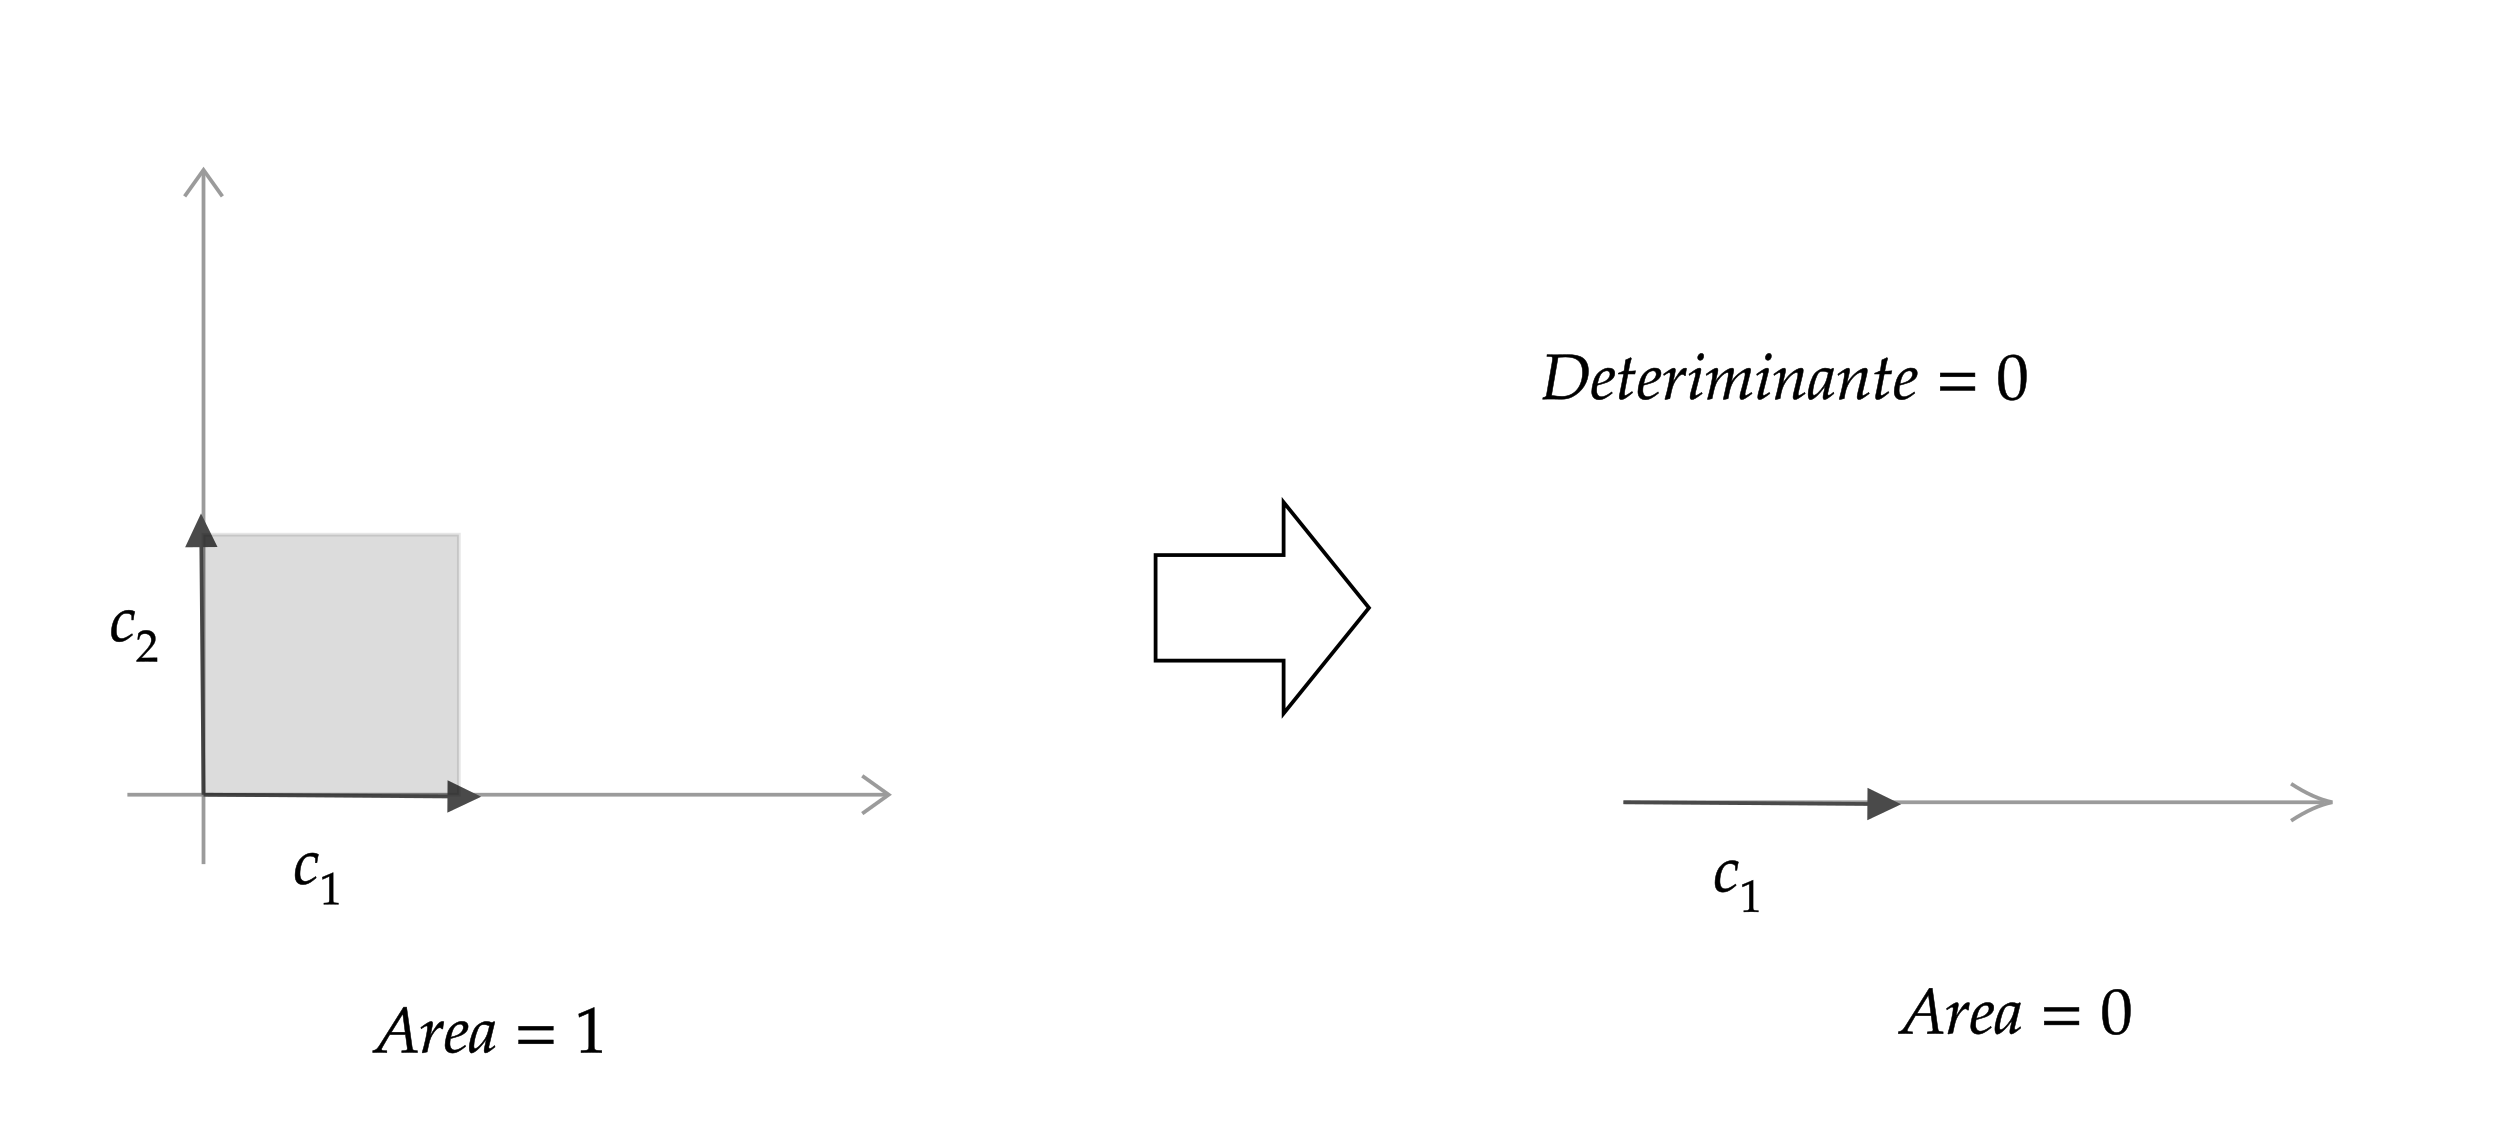 ﻿<svg xmlns="http://www.w3.org/2000/svg" width="662" height="302" style="
        width:662px;
        height:302px;
        background: transparent;
        fill: none;
">
        
        <svg xmlns="http://www.w3.org/2000/svg"><g class="shapes-region" style="stroke: black; fill: none;"><g class="arrow-line"><path class="connection real" stroke-dasharray="" d="  M429.89,212.44 L615.61,212.44" style="stroke: rgb(155, 155, 155); stroke-width: 1; fill: rgb(74, 144, 226);"/><g stroke="rgba(155,155,155,1)" transform="matrix(-1,1.2246467991473532e-16,-1.2246467991473532e-16,-1,617.612,212.437)" style="stroke: rgb(155, 155, 155); stroke-width: 1;"><path d=" M10.93,-4.9 Q4.96,-1 0,0 Q4.96,1 10.93,4.9"/></g></g><g class="composite-shape axis2d" style="stroke-width: 1; stroke: rgb(155, 155, 155);"><path class="real" d=" M33.73,210.44 L235.32,210.44 M53.89,45 L53.89,228.82"/><path d=" M228.32,205.44 L235.32,210.44 L228.32,215.44"/><path d=" M48.89,52 L53.89,45 L58.89,52"/></g><g class="arrow-line"><path class="connection real" stroke-dasharray="" d="  M53.89,210.44 L53.25,137.96" style="stroke: rgb(74, 74, 74); stroke-width: 1; fill: rgb(74, 144, 226);"/><g stroke="none" fill="rgba(74,74,74,1)" transform="matrix(0.009,1,-1,0.009,53.229,135.957)" style="stroke: none; fill: rgb(74, 74, 74); stroke-width: 1;"><path d=" M8.93,-4.29 L0,0 L8.93,4.29 Z"/></g></g><g class="arrow-line"><path class="connection real" stroke-dasharray="" d="  M53.89,210.44 L125.42,210.95" style="stroke: rgb(74, 74, 74); stroke-width: 1; fill: rgb(74, 144, 226);"/><g stroke="none" fill="rgba(74,74,74,1)" transform="matrix(-1,-0.007,0.007,-1,127.416,210.968)" style="stroke: none; fill: rgb(74, 74, 74); stroke-width: 1;"><path d=" M8.93,-4.29 L0,0 L8.93,4.29 Z"/></g></g><g class="arrow-line"><path class="connection real" stroke-dasharray="" d="  M429.89,212.44 L501.42,212.95" style="stroke: rgb(74, 74, 74); stroke-width: 1; fill: rgb(74, 144, 226);"/><g stroke="none" fill="rgba(74,74,74,1)" transform="matrix(-1,-0.007,0.007,-1,503.416,212.968)" style="stroke: none; fill: rgb(74, 74, 74); stroke-width: 1;"><path d=" M8.93,-4.29 L0,0 L8.93,4.29 Z"/></g></g><g class="composite-shape"><path class="real" d=" M306,146.98 L339.9,146.98 L339.9,133 L362.5,160.96 L339.9,188.92 L339.9,174.94 L306,174.94 Z" style="stroke-width: 1; stroke: rgb(0, 0, 0); fill: none;"/></g><g class="composite-shape"><path class="real" d=" M53.89,141.58 L121.5,141.58 L121.5,210.44 L53.89,210.44 Z" style="stroke-width: 1; stroke: rgba(0, 0, 0, 0.1); fill: rgba(0, 0, 0, 0.14);"/></g><g class="intersections-group"><g style="stroke: rgb(0, 0, 0); stroke-width: 1; fill: none;"/></g></g><g/><g/><!-- react-empty: 3520 --></svg>
        <svg xmlns="http://www.w3.org/2000/svg" width="660" height="300" style="width:660px;height:300px;font-family:Asana-Math, Asana;background:transparent;"><g><g><g style="transform:matrix(1,0,0,1,77.714,234.057);"><path d="M342 330L365 330C373 395 380 432 389 458C365 473 330 482 293 482C248 483 175 463 118 400C64 352 25 241 25 136C25 40 67 -11 147 -11C201 -11 249 9 304 54L354 95L346 115L331 105C259 57 221 40 186 40C130 40 101 80 101 159C101 267 136 371 185 409C206 425 230 433 261 433C306 433 342 414 342 390Z" stroke="rgb(0, 0, 0)" stroke-width="8" fill="rgb(0, 0, 0)" style="transform:matrix(0.017,0,0,-0.017,0,0);"></path></g><g><g><g><g style="transform:matrix(1,0,0,1,84.609,239.447);"><path d="M418 -3L418 27L366 30C311 33 301 44 301 96L301 700L60 598L67 548L217 614L217 96C217 44 206 33 152 30L96 27L96 -3C250 0 250 0 261 0C292 0 402 -3 418 -3Z" stroke="rgb(0, 0, 0)" stroke-width="8" fill="rgb(0, 0, 0)" style="transform:matrix(0.012,0,0,-0.012,0,0);"></path></g></g></g></g></g></g><g><g><g style="transform:matrix(1,0,0,1,29.078,169.766);"><path d="M342 330L365 330C373 395 380 432 389 458C365 473 330 482 293 482C248 483 175 463 118 400C64 352 25 241 25 136C25 40 67 -11 147 -11C201 -11 249 9 304 54L354 95L346 115L331 105C259 57 221 40 186 40C130 40 101 80 101 159C101 267 136 371 185 409C206 425 230 433 261 433C306 433 342 414 342 390Z" stroke="rgb(0, 0, 0)" stroke-width="8" fill="rgb(0, 0, 0)" style="transform:matrix(0.017,0,0,-0.017,0,0);"></path></g><g><g><g><g style="transform:matrix(1,0,0,1,35.974,175.155);"><path d="M16 23L16 -3C203 -3 203 0 239 0C275 0 275 -3 468 -3L468 82C353 77 307 81 122 77L304 270C401 373 431 428 431 503C431 618 353 689 226 689C154 689 105 669 56 619L39 483L68 483L81 529C97 587 133 612 200 612C286 612 341 558 341 473C341 398 299 324 186 204Z" stroke="rgb(0, 0, 0)" stroke-width="8" fill="rgb(0, 0, 0)" style="transform:matrix(0.012,0,0,-0.012,0,0);"></path></g></g></g></g></g></g><g><g><g style="transform:matrix(1,0,0,1,453.714,236.057);"><path d="M342 330L365 330C373 395 380 432 389 458C365 473 330 482 293 482C248 483 175 463 118 400C64 352 25 241 25 136C25 40 67 -11 147 -11C201 -11 249 9 304 54L354 95L346 115L331 105C259 57 221 40 186 40C130 40 101 80 101 159C101 267 136 371 185 409C206 425 230 433 261 433C306 433 342 414 342 390Z" stroke="rgb(0, 0, 0)" stroke-width="8" fill="rgb(0, 0, 0)" style="transform:matrix(0.017,0,0,-0.017,0,0);"></path></g><g><g><g><g style="transform:matrix(1,0,0,1,460.609,241.447);"><path d="M418 -3L418 27L366 30C311 33 301 44 301 96L301 700L60 598L67 548L217 614L217 96C217 44 206 33 152 30L96 27L96 -3C250 0 250 0 261 0C292 0 402 -3 418 -3Z" stroke="rgb(0, 0, 0)" stroke-width="8" fill="rgb(0, 0, 0)" style="transform:matrix(0.012,0,0,-0.012,0,0);"></path></g></g></g></g></g></g><g><g><g style="transform:matrix(1,0,0,1,98.229,278.667);"><path d="M567 55C567 39 552 30 524 28L480 25L480 -3C582 0 582 0 602 0C622 0 622 0 724 -3L724 25L698 28C651 35 650 35 642 80L555 705L509 705L136 112C100 56 82 40 48 32L28 27L28 -3C120 0 120 0 140 0C159 0 161 0 247 -3L247 25L195 28C179 29 164 38 164 47C164 55 171 69 190 102L292 277L538 277L563 89L563 86C563 84 567 69 567 55ZM496 601L533 313L317 313ZM1119 365C1122 403 1127 435 1135 476C1124 481 1120 482 1115 482C1084 482 1053 458 1017 407C978 351 939 291 923 256L955 408C959 425 961 438 961 450C961 470 953 482 938 482C917 482 879 461 805 408L777 388L784 368L816 389C844 407 855 412 864 412C874 412 881 403 881 390C881 332 838 126 798 -2L808 -9C823 -4 839 -1 862 4L875 6L901 126C919 209 942 262 986 319C1020 363 1047 384 1069 384C1084 384 1094 379 1105 365ZM1467 111L1443 94C1390 56 1342 36 1306 36C1259 36 1230 73 1230 133C1230 158 1233 185 1238 214C1255 218 1364 248 1389 259C1474 296 1513 342 1513 404C1513 451 1479 482 1429 482C1361 496 1251 423 1214 349C1184 299 1154 180 1154 113C1154 35 1198 -11 1270 -11C1327 -11 1383 17 1475 92ZM1252 274C1269 343 1289 386 1318 412C1336 428 1367 440 1391 440C1420 440 1439 420 1439 388C1439 344 1404 297 1352 272C1324 258 1288 247 1243 237ZM1798 204L1769 77C1765 60 1763 42 1763 26C1763 4 1772 -9 1787 -9C1810 -9 1851 17 1933 85L1926 106C1902 86 1873 59 1851 59C1842 59 1836 68 1836 82C1836 87 1836 90 1837 93L1929 472L1919 481L1886 463C1845 478 1828 482 1801 482C1773 482 1753 477 1726 464C1664 433 1631 403 1606 354C1562 265 1531 145 1531 67C1531 23 1546 -11 1565 -11C1602 -11 1682 41 1798 204ZM1846 414C1824 305 1805 253 1771 201C1714 117 1653 59 1621 59C1609 59 1603 72 1603 99C1603 163 1631 280 1666 360C1690 415 1713 433 1761 433C1784 433 1802 429 1846 414Z" stroke="rgb(0, 0, 0)" stroke-width="8" fill="rgb(0, 0, 0)" style="transform:matrix(0.017,0,0,-0.017,0,0);"></path></g><g style="transform:matrix(1,0,0,1,136.229,278.667);"><path d="M604 347L604 406L65 406L65 347ZM604 134L604 193L65 193L65 134Z" stroke="rgb(0, 0, 0)" stroke-width="8" fill="rgb(0, 0, 0)" style="transform:matrix(0.017,0,0,-0.017,0,0);"></path></g><g style="transform:matrix(1,0,0,1,152.229,278.667);"><path d="M418 -3L418 27L366 30C311 33 301 44 301 96L301 700L60 598L67 548L217 614L217 96C217 44 206 33 152 30L96 27L96 -3C250 0 250 0 261 0C292 0 402 -3 418 -3Z" stroke="rgb(0, 0, 0)" stroke-width="8" fill="rgb(0, 0, 0)" style="transform:matrix(0.017,0,0,-0.017,0,0);"></path></g></g></g><g><g><g style="transform:matrix(1,0,0,1,502.229,273.667);"><path d="M567 55C567 39 552 30 524 28L480 25L480 -3C582 0 582 0 602 0C622 0 622 0 724 -3L724 25L698 28C651 35 650 35 642 80L555 705L509 705L136 112C100 56 82 40 48 32L28 27L28 -3C120 0 120 0 140 0C159 0 161 0 247 -3L247 25L195 28C179 29 164 38 164 47C164 55 171 69 190 102L292 277L538 277L563 89L563 86C563 84 567 69 567 55ZM496 601L533 313L317 313ZM1119 365C1122 403 1127 435 1135 476C1124 481 1120 482 1115 482C1084 482 1053 458 1017 407C978 351 939 291 923 256L955 408C959 425 961 438 961 450C961 470 953 482 938 482C917 482 879 461 805 408L777 388L784 368L816 389C844 407 855 412 864 412C874 412 881 403 881 390C881 332 838 126 798 -2L808 -9C823 -4 839 -1 862 4L875 6L901 126C919 209 942 262 986 319C1020 363 1047 384 1069 384C1084 384 1094 379 1105 365ZM1467 111L1443 94C1390 56 1342 36 1306 36C1259 36 1230 73 1230 133C1230 158 1233 185 1238 214C1255 218 1364 248 1389 259C1474 296 1513 342 1513 404C1513 451 1479 482 1429 482C1361 496 1251 423 1214 349C1184 299 1154 180 1154 113C1154 35 1198 -11 1270 -11C1327 -11 1383 17 1475 92ZM1252 274C1269 343 1289 386 1318 412C1336 428 1367 440 1391 440C1420 440 1439 420 1439 388C1439 344 1404 297 1352 272C1324 258 1288 247 1243 237ZM1798 204L1769 77C1765 60 1763 42 1763 26C1763 4 1772 -9 1787 -9C1810 -9 1851 17 1933 85L1926 106C1902 86 1873 59 1851 59C1842 59 1836 68 1836 82C1836 87 1836 90 1837 93L1929 472L1919 481L1886 463C1845 478 1828 482 1801 482C1773 482 1753 477 1726 464C1664 433 1631 403 1606 354C1562 265 1531 145 1531 67C1531 23 1546 -11 1565 -11C1602 -11 1682 41 1798 204ZM1846 414C1824 305 1805 253 1771 201C1714 117 1653 59 1621 59C1609 59 1603 72 1603 99C1603 163 1631 280 1666 360C1690 415 1713 433 1761 433C1784 433 1802 429 1846 414Z" stroke="rgb(0, 0, 0)" stroke-width="8" fill="rgb(0, 0, 0)" style="transform:matrix(0.017,0,0,-0.017,0,0);"></path></g><g style="transform:matrix(1,0,0,1,540.229,273.667);"><path d="M604 347L604 406L65 406L65 347ZM604 134L604 193L65 193L65 134Z" stroke="rgb(0, 0, 0)" stroke-width="8" fill="rgb(0, 0, 0)" style="transform:matrix(0.017,0,0,-0.017,0,0);"></path></g><g style="transform:matrix(1,0,0,1,556.229,273.667);"><path d="M263 689C108 689 29 566 29 324C29 207 50 106 85 57C120 8 176 -20 238 -20C389 -20 465 110 465 366C465 585 400 689 263 689ZM245 654C342 654 381 556 381 316C381 103 343 15 251 15C154 15 113 116 113 360C113 571 150 654 245 654Z" stroke="rgb(0, 0, 0)" stroke-width="8" fill="rgb(0, 0, 0)" style="transform:matrix(0.017,0,0,-0.017,0,0);"></path></g></g></g><g><g><g style="transform:matrix(1,0,0,1,408.021,105.667);"><path d="M316 -3C388 -3 437 8 489 34C645 114 741 265 741 431C741 529 711 599 650 642C604 675 519 693 424 692L220 689L210 689C201 689 198 689 97 692L94 664L147 662C171 661 182 653 182 635C182 621 178 589 173 559L86 55C81 31 56 29 33 23L28 -3L121 0L176 0C211 0 282 -3 316 -3ZM384 655C566 655 649 579 649 415C649 225 549 41 329 41C285 41 236 46 168 56C168 68 169 75 172 93L268 650C291 650 349 655 384 655ZM1105 111L1081 94C1028 56 980 36 944 36C897 36 868 73 868 133C868 158 871 185 876 214C893 218 1002 248 1027 259C1112 296 1151 342 1151 404C1151 451 1117 482 1067 482C999 496 889 423 852 349C822 299 792 180 792 113C792 35 836 -11 908 -11C965 -11 1021 17 1113 92ZM890 274C907 343 927 386 956 412C974 428 1005 440 1029 440C1058 440 1077 420 1077 388C1077 344 1042 297 990 272C962 258 926 247 881 237ZM1290 390L1234 107C1233 99 1221 61 1221 31C1221 6 1232 -9 1251 -9C1286 -9 1321 11 1399 74L1430 99L1420 117L1375 86C1346 66 1326 56 1315 56C1306 56 1301 64 1301 76C1301 102 1315 183 1344 328L1357 390L1464 390L1475 440C1437 436 1403 434 1365 434C1381 528 1392 577 1410 631L1399 646C1379 634 1352 622 1321 610L1296 440C1252 419 1226 408 1208 403L1206 390ZM1825 111L1801 94C1748 56 1700 36 1664 36C1617 36 1588 73 1588 133C1588 158 1591 185 1596 214C1613 218 1722 248 1747 259C1832 296 1871 342 1871 404C1871 451 1837 482 1787 482C1719 496 1609 423 1572 349C1542 299 1512 180 1512 113C1512 35 1556 -11 1628 -11C1685 -11 1741 17 1833 92ZM1610 274C1627 343 1647 386 1676 412C1694 428 1725 440 1749 440C1778 440 1797 420 1797 388C1797 344 1762 297 1710 272C1682 258 1646 247 1601 237ZM2253 365C2256 403 2261 435 2269 476C2258 481 2254 482 2249 482C2218 482 2187 458 2151 407C2112 351 2073 291 2057 256L2089 408C2093 425 2095 438 2095 450C2095 470 2087 482 2072 482C2051 482 2013 461 1939 408L1911 388L1918 368L1950 389C1978 407 1989 412 1998 412C2008 412 2015 403 2015 390C2015 332 1972 126 1932 -2L1942 -9C1957 -4 1973 -1 1996 4L2009 6L2035 126C2053 209 2076 262 2120 319C2154 363 2181 384 2203 384C2218 384 2228 379 2239 365ZM2307 388L2314 368L2346 389C2383 412 2386 414 2393 414C2403 414 2411 404 2411 391C2411 384 2407 361 2403 347L2337 107C2329 76 2324 49 2324 30C2324 6 2335 -9 2354 -9C2380 -9 2416 12 2514 85L2504 103L2478 86C2449 67 2426 56 2417 56C2410 56 2404 66 2404 76C2404 86 2406 95 2411 116L2488 420C2492 437 2494 448 2494 456C2494 473 2485 482 2469 482C2447 482 2410 461 2335 408ZM2501 712C2472 712 2443 679 2443 645C2443 620 2458 604 2482 604C2513 604 2537 633 2537 671C2537 695 2522 712 2501 712ZM3280 103L3254 86C3225 67 3203 56 3193 56C3186 56 3180 65 3180 76C3180 86 3182 95 3187 116L3262 413C3266 430 3269 446 3269 454C3269 471 3259 482 3243 482C3214 482 3176 464 3115 421C3052 376 3017 341 2968 272L2998 409C3002 429 3005 444 3005 451C3005 470 2995 482 2979 482C2949 482 2903 460 2848 418C2804 384 2784 363 2719 275L2752 408C2756 424 2758 439 2758 451C2758 470 2749 482 2735 482C2714 482 2676 461 2602 408L2574 388L2581 368C2618 391 2653 414 2660 414C2671 414 2678 404 2678 389C2678 338 2637 145 2596 2L2599 -9L2667 6L2689 108C2713 219 2740 278 2795 338C2837 384 2882 414 2910 414C2917 414 2921 406 2921 393C2921 358 2899 244 2858 69L2842 2L2847 -9L2916 6L2937 113C2953 194 2987 269 3031 318C3086 379 3136 414 3168 414C3176 414 3181 405 3181 389C3181 365 3178 351 3156 264C3116 105 3100 84 3100 31C3100 6 3111 -9 3130 -9C3156 -9 3192 12 3290 85ZM3361 388L3368 368L3400 389C3437 412 3440 414 3447 414C3457 414 3465 404 3465 391C3465 384 3461 361 3457 347L3391 107C3383 76 3378 49 3378 30C3378 6 3389 -9 3408 -9C3434 -9 3470 12 3568 85L3558 103L3532 86C3503 67 3480 56 3471 56C3464 56 3458 66 3458 76C3458 86 3460 95 3465 116L3542 420C3546 437 3548 448 3548 456C3548 473 3539 482 3523 482C3501 482 3464 461 3389 408ZM3555 712C3526 712 3497 679 3497 645C3497 620 3512 604 3536 604C3567 604 3591 633 3591 671C3591 695 3576 712 3555 712ZM3628 388L3635 368L3667 389C3704 412 3707 414 3714 414C3725 414 3732 404 3732 389C3732 338 3691 145 3650 2L3657 -9C3682 -2 3705 4 3727 8C3746 134 3767 199 3813 268C3867 352 3942 414 3987 414C3998 414 4004 405 4004 390C4004 372 4001 351 3993 319L3941 107C3932 70 3928 47 3928 31C3928 6 3939 -9 3958 -9C3984 -9 4020 12 4118 85L4108 103L4082 86C4053 67 4031 56 4021 56C4014 56 4008 65 4008 76C4008 81 4009 92 4010 96L4076 372C4083 401 4087 429 4087 446C4087 469 4076 482 4056 482C4014 482 3945 444 3886 389C3848 354 3820 320 3768 247L3806 408C3810 426 3812 438 3812 449C3812 470 3804 482 3789 482C3768 482 3729 460 3656 408ZM4430 204L4401 77C4397 60 4395 42 4395 26C4395 4 4404 -9 4419 -9C4442 -9 4483 17 4565 85L4558 106C4534 86 4505 59 4483 59C4474 59 4468 68 4468 82C4468 87 4468 90 4469 93L4561 472L4551 481L4518 463C4477 478 4460 482 4433 482C4405 482 4385 477 4358 464C4296 433 4263 403 4238 354C4194 265 4163 145 4163 67C4163 23 4178 -11 4197 -11C4234 -11 4314 41 4430 204ZM4478 414C4456 305 4437 253 4403 201C4346 117 4285 59 4253 59C4241 59 4235 72 4235 99C4235 163 4263 280 4298 360C4322 415 4345 433 4393 433C4416 433 4434 429 4478 414ZM4626 388L4633 368L4665 389C4702 412 4705 414 4712 414C4723 414 4730 404 4730 389C4730 338 4689 145 4648 2L4655 -9C4680 -2 4703 4 4725 8C4744 134 4765 199 4811 268C4865 352 4940 414 4985 414C4996 414 5002 405 5002 390C5002 372 4999 351 4991 319L4939 107C4930 70 4926 47 4926 31C4926 6 4937 -9 4956 -9C4982 -9 5018 12 5116 85L5106 103L5080 86C5051 67 5029 56 5019 56C5012 56 5006 65 5006 76C5006 81 5007 92 5008 96L5074 372C5081 401 5085 429 5085 446C5085 469 5074 482 5054 482C5012 482 4943 444 4884 389C4846 354 4818 320 4766 247L4804 408C4808 426 4810 438 4810 449C4810 470 4802 482 4787 482C4766 482 4727 460 4654 408ZM5282 390L5226 107C5225 99 5213 61 5213 31C5213 6 5224 -9 5243 -9C5278 -9 5313 11 5391 74L5422 99L5412 117L5367 86C5338 66 5318 56 5307 56C5298 56 5293 64 5293 76C5293 102 5307 183 5336 328L5349 390L5456 390L5467 440C5429 436 5395 434 5357 434C5373 528 5384 577 5402 631L5391 646C5371 634 5344 622 5313 610L5288 440C5244 419 5218 408 5200 403L5198 390ZM5817 111L5793 94C5740 56 5692 36 5656 36C5609 36 5580 73 5580 133C5580 158 5583 185 5588 214C5605 218 5714 248 5739 259C5824 296 5863 342 5863 404C5863 451 5829 482 5779 482C5711 496 5601 423 5564 349C5534 299 5504 180 5504 113C5504 35 5548 -11 5620 -11C5677 -11 5733 17 5825 92ZM5602 274C5619 343 5639 386 5668 412C5686 428 5717 440 5741 440C5770 440 5789 420 5789 388C5789 344 5754 297 5702 272C5674 258 5638 247 5593 237Z" stroke="rgb(0, 0, 0)" stroke-width="8" fill="rgb(0, 0, 0)" style="transform:matrix(0.017,0,0,-0.017,0,0);"></path></g><g style="transform:matrix(1,0,0,1,512.688,105.667);"><path d="M604 347L604 406L65 406L65 347ZM604 134L604 193L65 193L65 134Z" stroke="rgb(0, 0, 0)" stroke-width="8" fill="rgb(0, 0, 0)" style="transform:matrix(0.017,0,0,-0.017,0,0);"></path></g><g style="transform:matrix(1,0,0,1,528.688,105.667);"><path d="M263 689C108 689 29 566 29 324C29 207 50 106 85 57C120 8 176 -20 238 -20C389 -20 465 110 465 366C465 585 400 689 263 689ZM245 654C342 654 381 556 381 316C381 103 343 15 251 15C154 15 113 116 113 360C113 571 150 654 245 654Z" stroke="rgb(0, 0, 0)" stroke-width="8" fill="rgb(0, 0, 0)" style="transform:matrix(0.017,0,0,-0.017,0,0);"></path></g></g></g></svg>
</svg>
